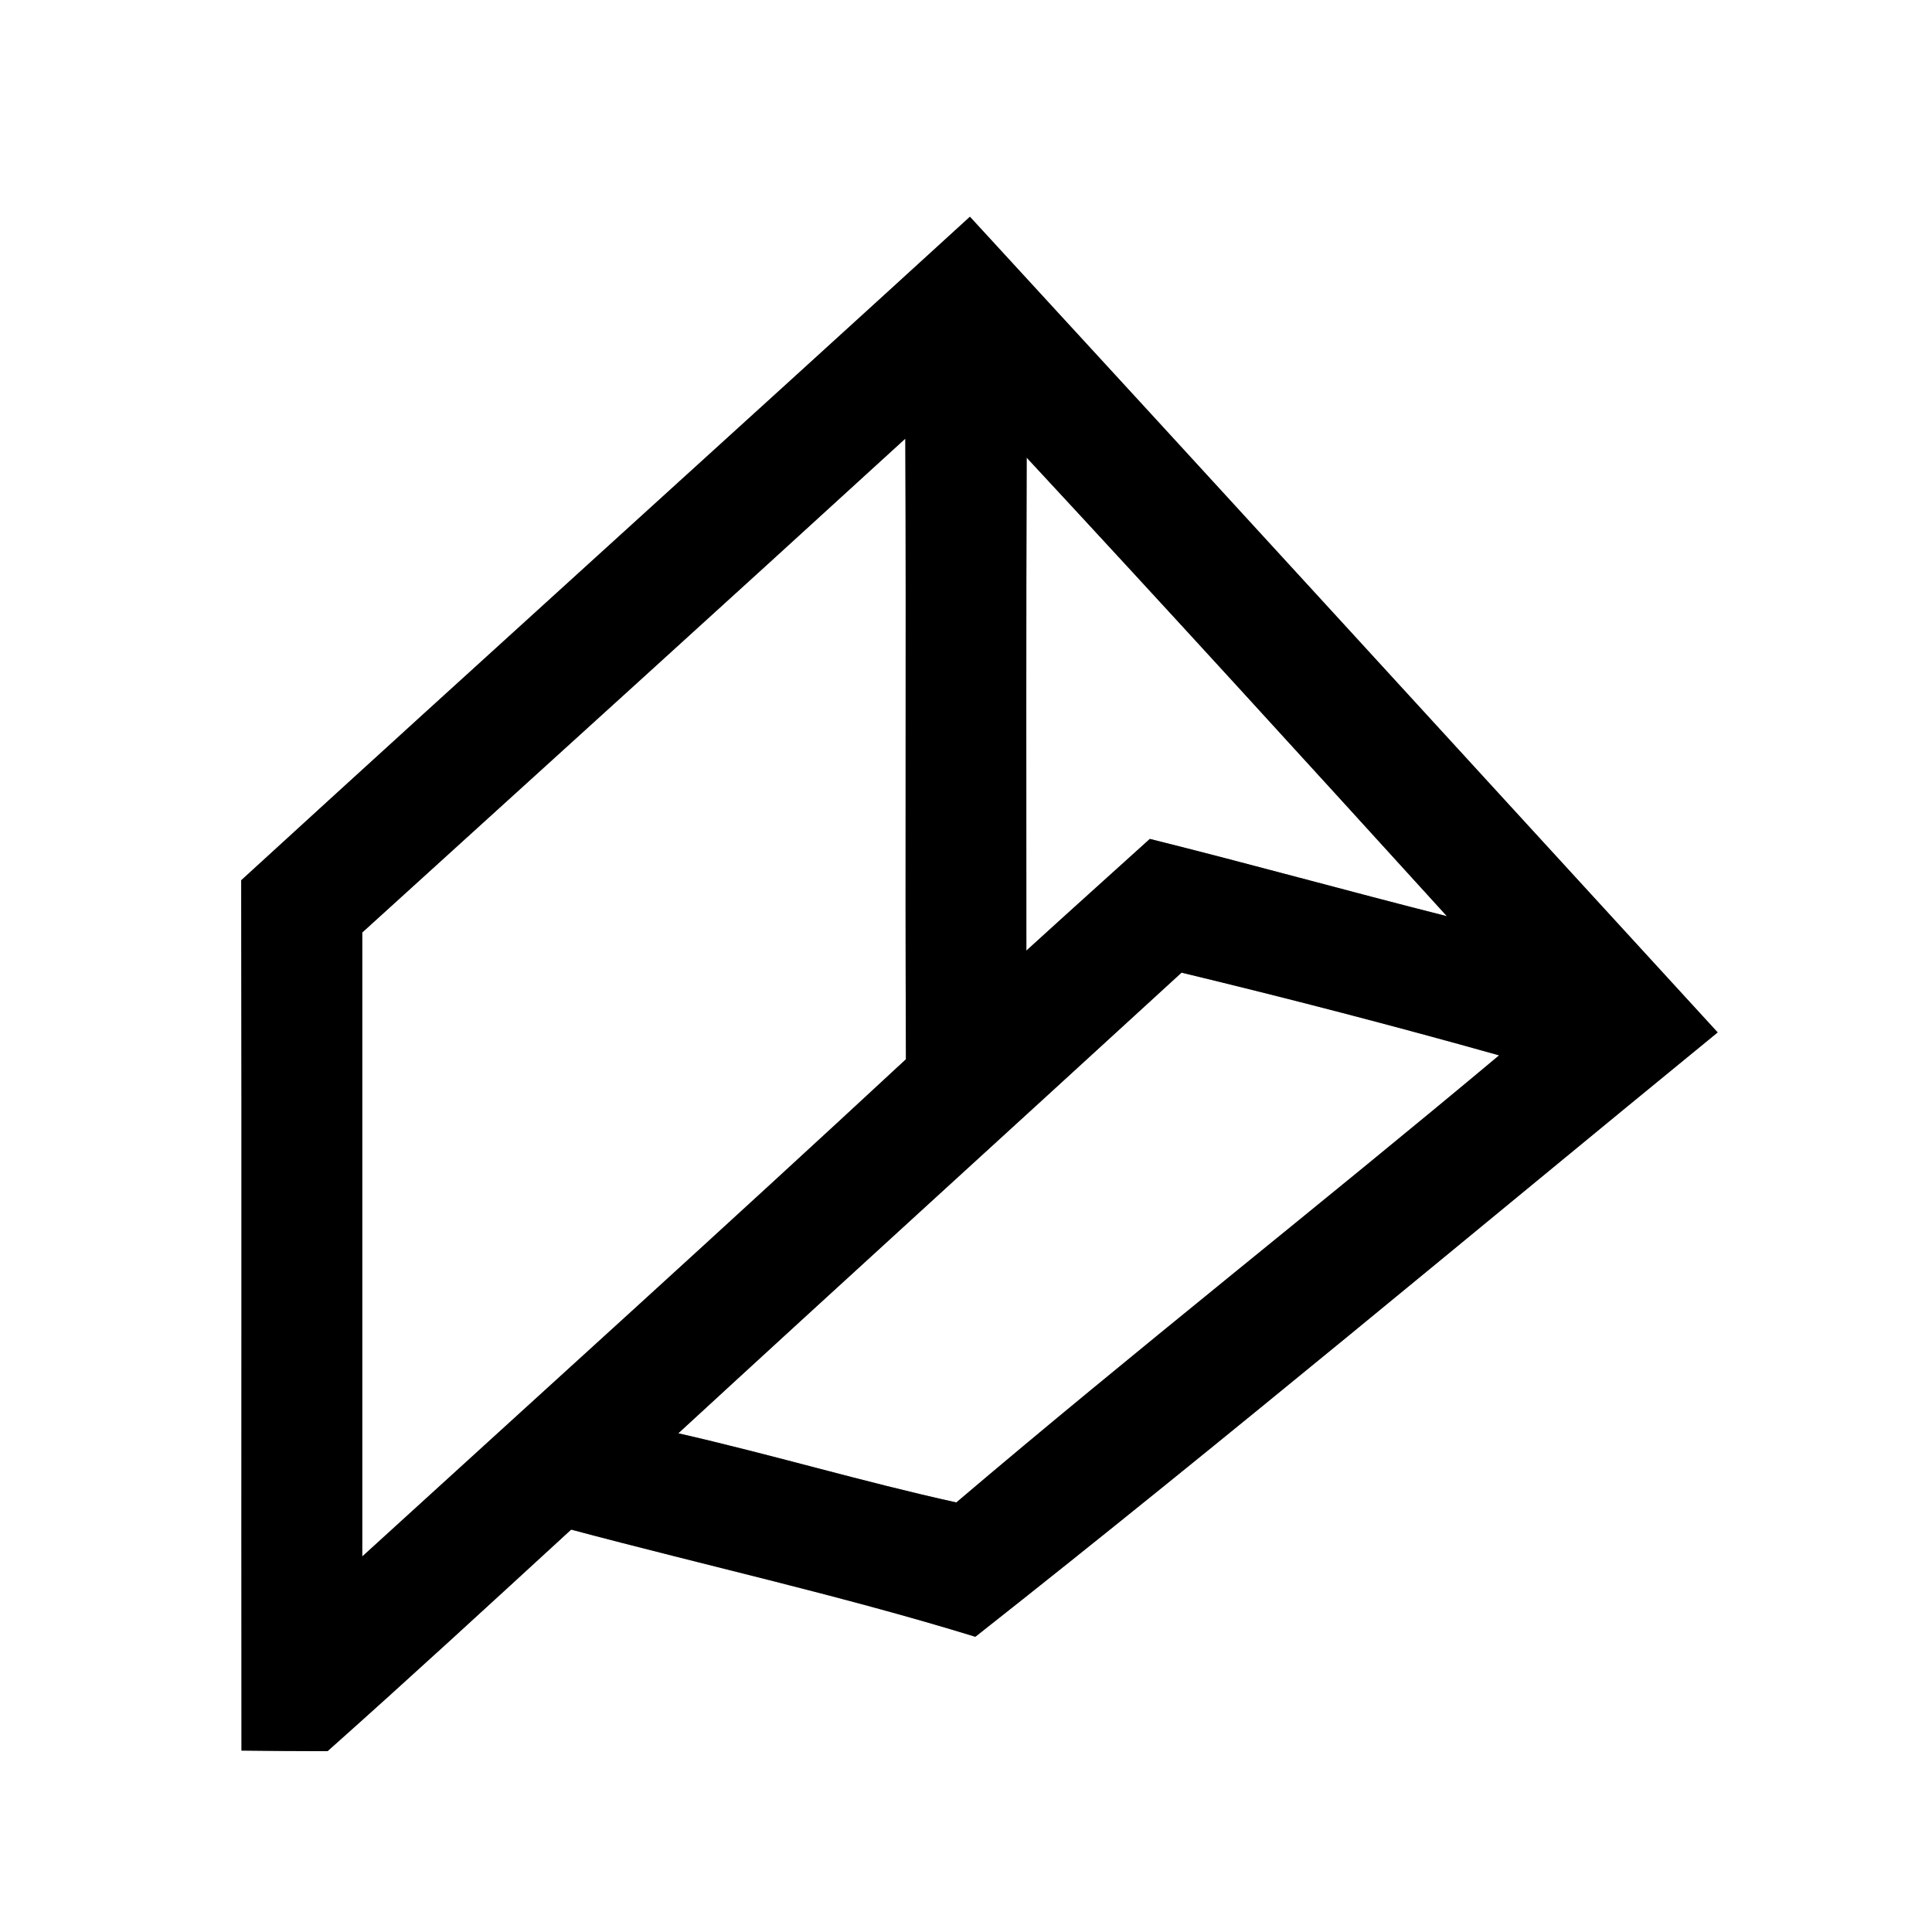 <?xml version="1.0" encoding="UTF-8" ?>
<!DOCTYPE svg PUBLIC "-//W3C//DTD SVG 1.1//EN" "http://www.w3.org/Graphics/SVG/1.1/DTD/svg11.dtd">
<svg width="64pt" height="64pt" viewBox="0 0 64 64" version="1.1" xmlns="http://www.w3.org/2000/svg">
<rect x="0" y="0" width="64" height="64" fill="#808080" stroke="none"/>
<g id="#ffffffff">
<path fill="#ffffff" opacity="1.00" d=" M 0.00 0.00 L 64.00 0.00 L 64.00 64.00 L 0.00 64.00 L 0.00 0.00 M 7.99 29.16 C 8.01 38.77 7.99 48.38 8.00 57.99 C 8.71 58.00 10.14 58.01 10.85 58.01 C 13.57 55.59 16.24 53.13 18.92 50.67 C 23.38 51.86 27.89 52.86 32.31 54.22 C 40.61 47.68 48.72 40.89 56.90 34.20 C 48.64 25.19 40.40 16.17 32.13 7.18 C 24.10 14.52 16.02 21.81 7.99 29.16 Z" />
<path fill="#ffffff" opacity="1.00" d=" M 12.00 30.89 C 18.00 25.44 24.01 20.00 29.99 14.53 C 30.02 21.38 29.98 28.24 30.01 35.09 C 24.05 40.62 18.01 46.08 12.00 51.56 C 12.00 44.67 12.00 37.78 12.00 30.89 Z" />
<path fill="#ffffff" opacity="1.00" d=" M 34.01 15.16 C 38.68 20.19 43.31 25.27 47.93 30.35 C 44.65 29.52 41.38 28.61 38.09 27.79 C 36.73 29.02 35.36 30.25 34.00 31.49 C 34.00 26.04 33.99 20.60 34.01 15.16 Z" />
<path fill="#ffffff" opacity="1.00" d=" M 22.47 47.48 C 28.01 42.38 33.59 37.31 39.14 32.22 C 42.67 33.07 46.17 33.98 49.66 34.96 C 43.71 39.94 37.60 44.74 31.68 49.77 C 28.59 49.09 25.55 48.18 22.47 47.48 Z" />
</g>
<g id="#000000ff">
<path fill="#000000" opacity="1.00" d=" M 7.99 29.16 C 16.02 21.81 24.10 14.52 32.13 7.18 C 40.40 16.17 48.64 25.19 56.90 34.20 C 48.72 40.89 40.61 47.68 32.31 54.22 C 27.89 52.86 23.38 51.86 18.92 50.67 C 16.24 53.13 13.57 55.59 10.85 58.01 C 10.14 58.01 8.71 58.00 8.00 57.99 C 7.99 48.38 8.01 38.77 7.99 29.16 M 12.00 30.89 C 12.00 37.78 12.00 44.67 12.00 51.56 C 18.01 46.08 24.05 40.62 30.01 35.09 C 29.98 28.24 30.02 21.38 29.99 14.53 C 24.01 20.00 18.00 25.44 12.00 30.89 M 34.01 15.16 C 33.99 20.60 34.00 26.04 34.00 31.49 C 35.36 30.25 36.73 29.02 38.09 27.79 C 41.38 28.61 44.65 29.52 47.93 30.35 C 43.31 25.27 38.68 20.19 34.01 15.16 M 22.47 47.48 C 25.55 48.18 28.59 49.09 31.68 49.77 C 37.60 44.74 43.71 39.94 49.66 34.96 C 46.17 33.98 42.67 33.07 39.14 32.22 C 33.59 37.31 28.01 42.38 22.47 47.48 Z" />
</g>
</svg>
